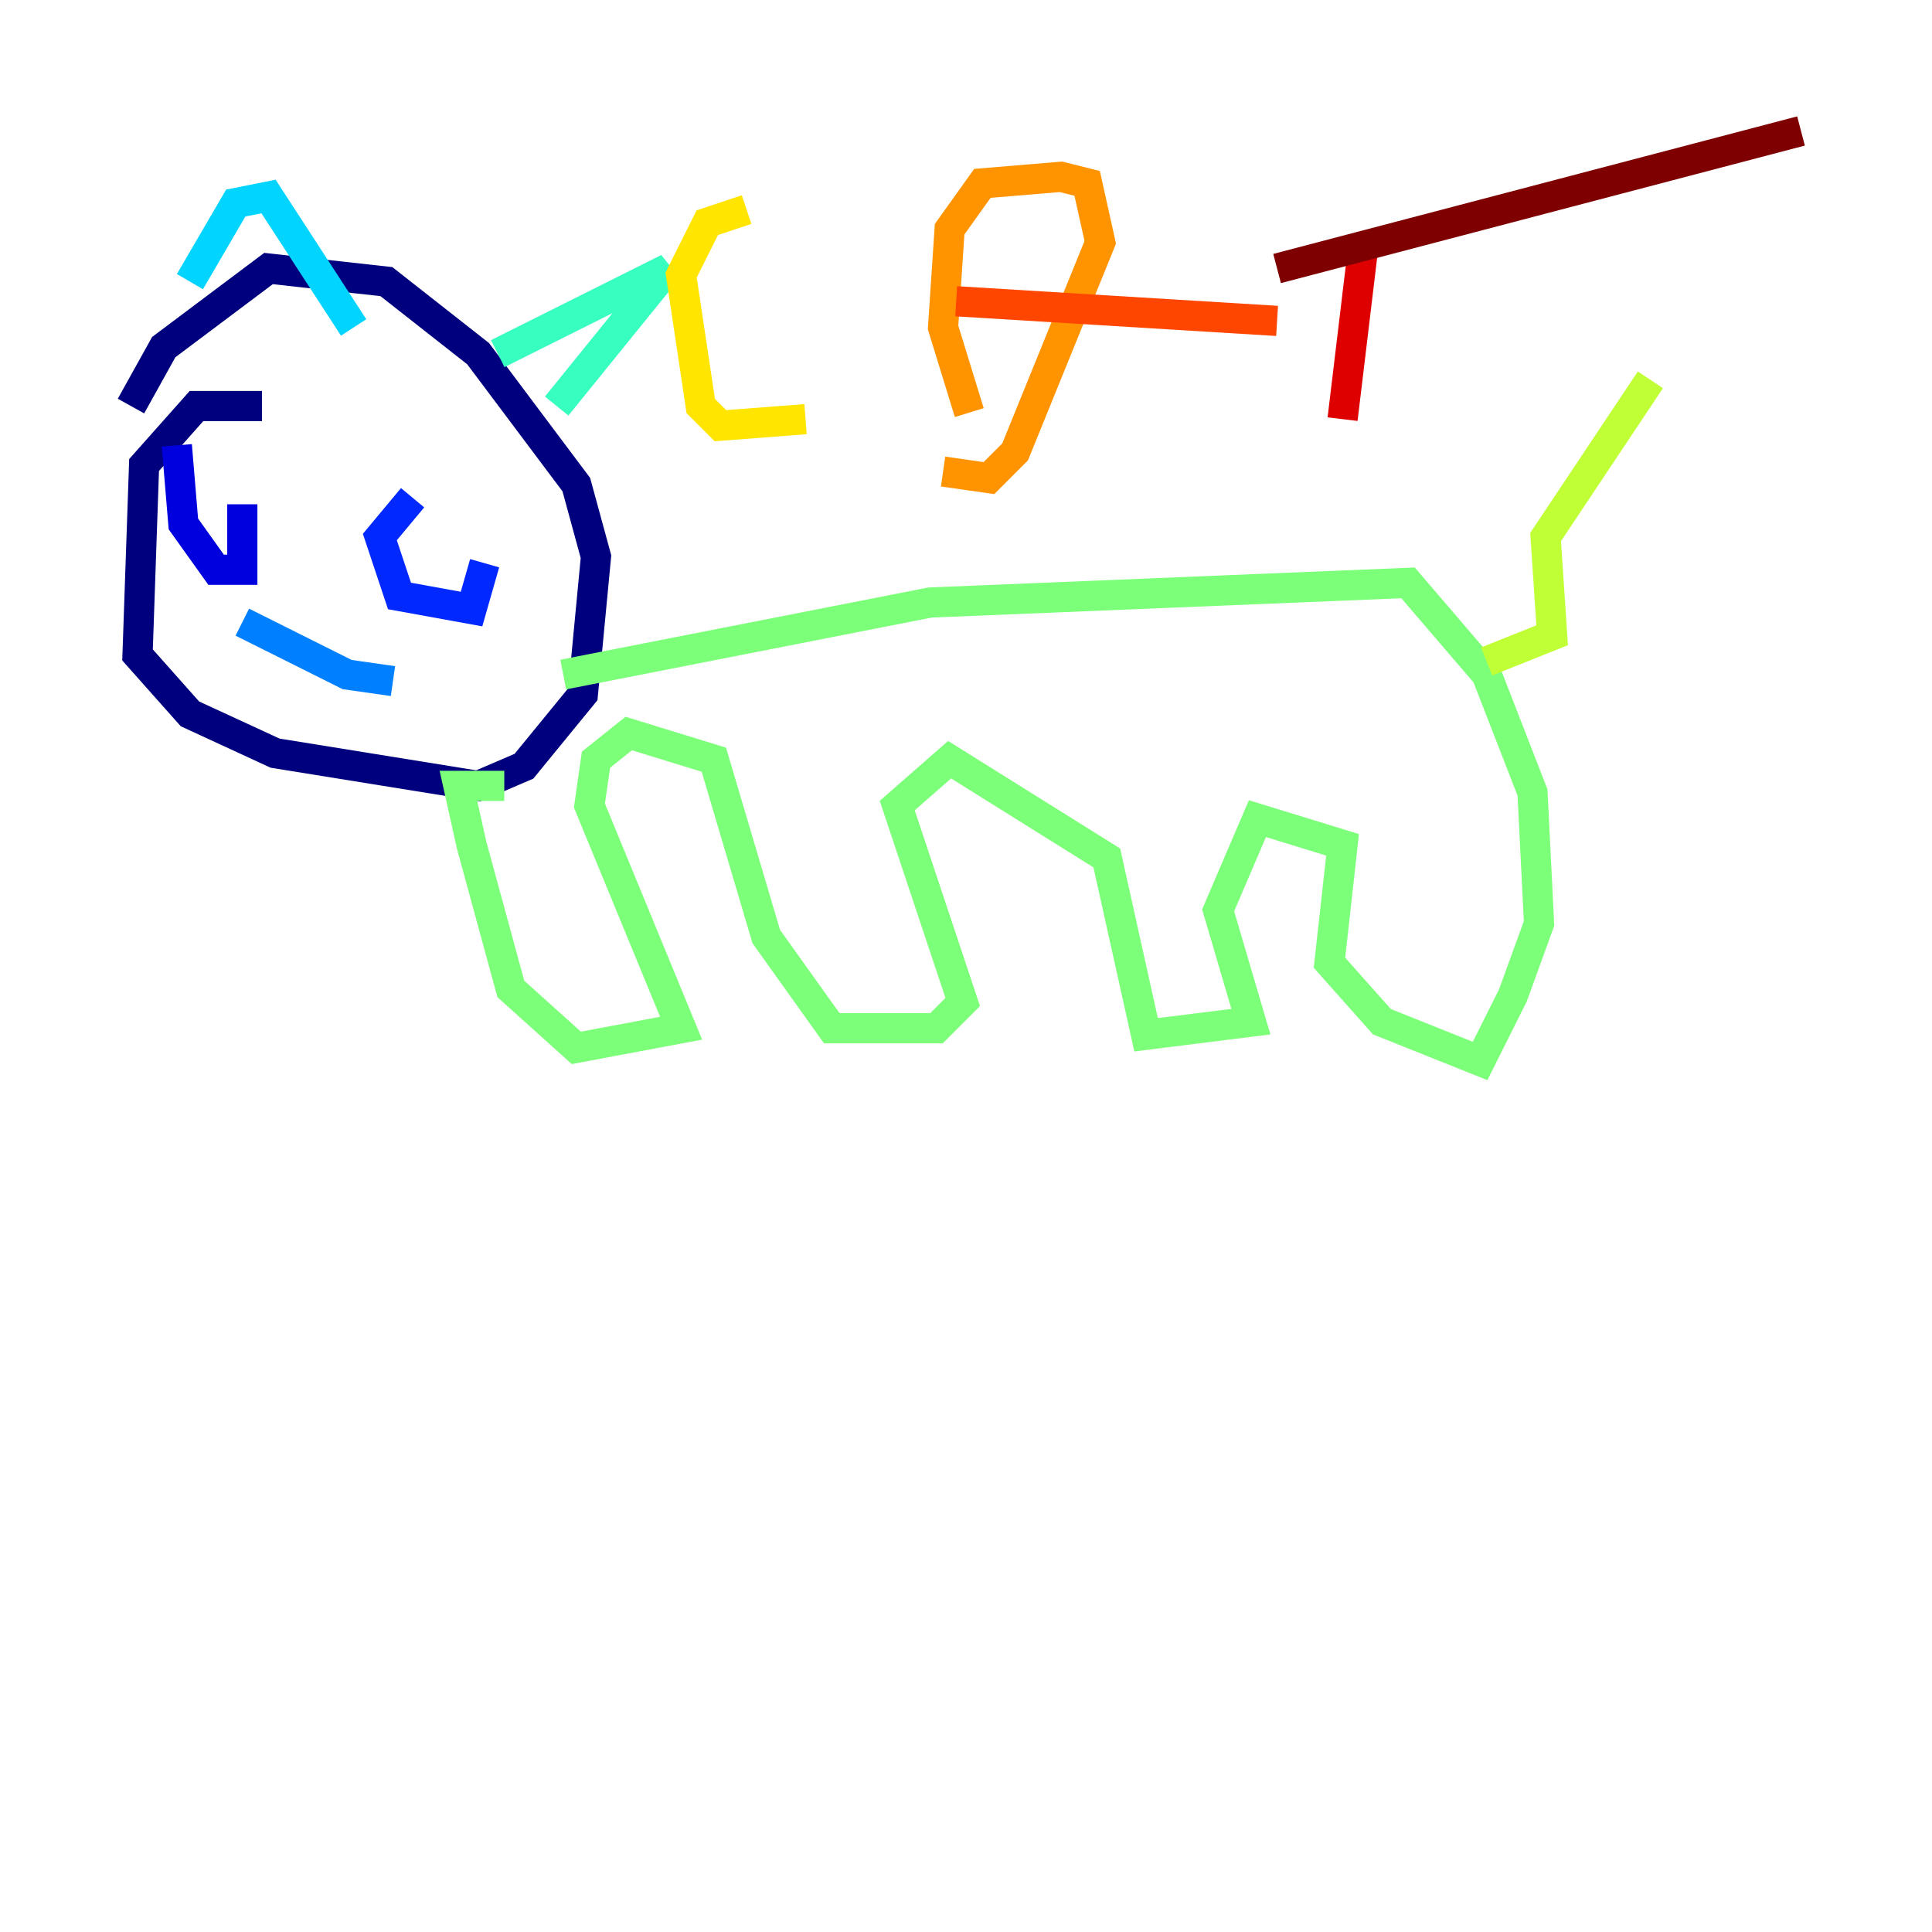 <?xml version="1.0" encoding="utf-8" ?>
<svg baseProfile="tiny" height="128" version="1.2" viewBox="0,0,128,128" width="128" xmlns="http://www.w3.org/2000/svg" xmlns:ev="http://www.w3.org/2001/xml-events" xmlns:xlink="http://www.w3.org/1999/xlink"><defs /><polyline fill="none" points="17.356,26.902 13.017,26.902 9.546,30.807 9.112,43.39 12.583,47.295 18.224,49.898 31.675,52.068 34.712,50.766 38.617,45.993 39.485,36.881 38.183,32.108 31.675,23.43 25.6,18.658 17.79,17.79 10.848,22.997 8.678,26.902" stroke="#00007f" stroke-width="2" /><polyline fill="none" points="11.715,29.505 12.149,34.712 14.319,37.749 16.054,37.749 16.054,33.41" stroke="#0000de" stroke-width="2" /><polyline fill="none" points="27.336,32.976 25.166,35.58 26.468,39.485 31.241,40.352 32.108,37.315" stroke="#0028ff" stroke-width="2" /><polyline fill="none" points="16.054,41.22 22.997,44.691 26.034,45.125" stroke="#0080ff" stroke-width="2" /><polyline fill="none" points="12.583,18.658 15.62,13.451 17.79,13.017 23.43,21.695" stroke="#00d4ff" stroke-width="2" /><polyline fill="none" points="32.976,23.43 44.258,17.79 36.881,26.902" stroke="#36ffc0" stroke-width="2" /><polyline fill="none" points="37.315,44.691 61.614,39.919 93.288,38.617 98.495,44.691 101.532,52.502 101.966,61.18 100.231,65.953 98.061,70.291 91.552,67.688 88.081,63.783 88.949,55.973 83.308,54.237 80.705,60.312 82.875,67.688 75.932,68.556 73.329,56.841 62.915,50.332 59.444,53.37 63.783,66.386 62.047,68.122 55.105,68.122 50.766,62.047 47.295,50.332 41.654,48.597 39.485,50.332 39.051,53.37 45.125,68.122 38.183,69.424 33.844,65.519 31.241,55.973 30.373,52.068 33.41,52.068" stroke="#7cff79" stroke-width="2" /><polyline fill="none" points="98.495,43.824 102.834,42.088 102.4,35.58 109.342,25.166" stroke="#c0ff36" stroke-width="2" /><polyline fill="none" points="49.464,13.885 46.861,14.752 45.125,18.224 46.427,26.902 47.729,28.203 53.37,27.77" stroke="#ffe500" stroke-width="2" /><polyline fill="none" points="64.217,27.336 62.481,21.695 62.915,15.186 65.085,12.149 70.291,11.715 72.027,12.149 72.895,16.054 67.254,29.939 65.519,31.675 62.481,31.241" stroke="#ff9400" stroke-width="2" /><polyline fill="none" points="63.349,19.959 84.61,21.261" stroke="#ff4600" stroke-width="2" /><polyline fill="none" points="90.251,16.922 88.949,27.77" stroke="#de0000" stroke-width="2" /><polyline fill="none" points="84.61,17.79 119.322,8.678" stroke="#7f0000" stroke-width="2" /></svg>